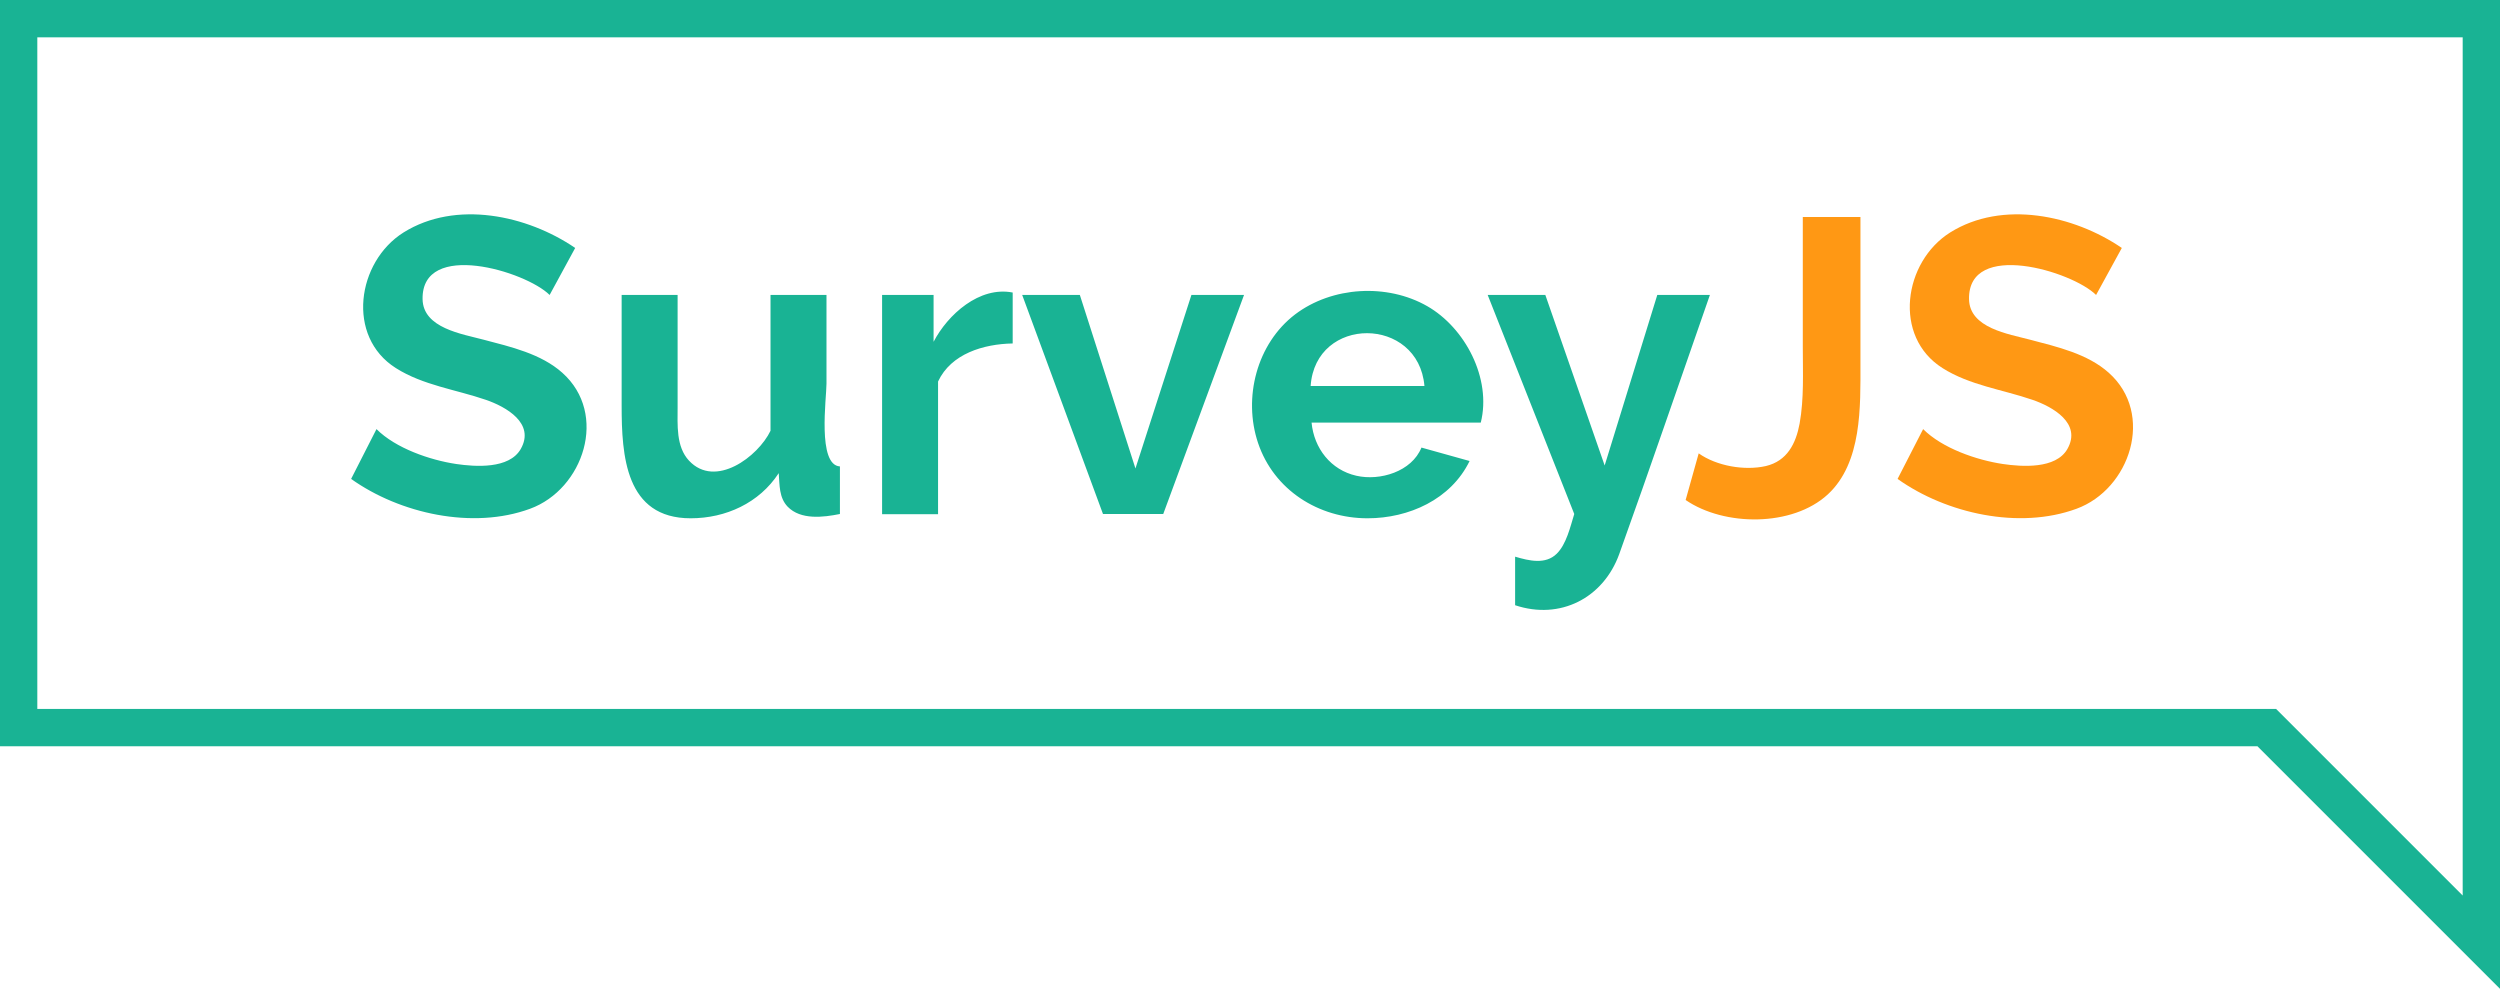 <?xml version="1.0" encoding="utf-8"?>
<!-- Generator: Adobe Illustrator 24.0.2, SVG Export Plug-In . SVG Version: 6.00 Build 0)  -->
<svg version="1.1" id="Layer_1" xmlns="http://www.w3.org/2000/svg" xmlns:xlink="http://www.w3.org/1999/xlink" x="0px" y="0px"
	 viewBox="0 0 134 53" style="enable-background:new 0 0 134 53;" xml:space="preserve">
<style type="text/css">
	.st0{fill:#19B394;}
	.st1{fill:#FF9814;}
</style>
<g>
	<path class="st0" d="M132,2v46l-10-10H2V2H132 M134,0h-2H0v40h121l13,13v-4V2V1V0z"/>
	<path class="st0" d="M29.46,15.81c-1.29-1.28-6.86-2.95-6.81,0.22c0.02,1.56,2.12,1.87,3.28,2.18c1.44,0.38,3.07,0.75,4.21,1.77
		c2.48,2.21,1.14,6.24-1.73,7.29c-3.07,1.13-6.98,0.26-9.59-1.6L20.18,23c1.03,1.03,2.87,1.66,4.27,1.87
		c1.02,0.15,2.84,0.28,3.46-0.8c0.79-1.38-0.79-2.27-1.87-2.64c-1.6-0.55-3.37-0.78-4.82-1.7c-2.68-1.69-2.09-5.7,0.41-7.27
		c2.8-1.75,6.62-0.93,9.2,0.83L29.46,15.81z M37.02,27.78c-3.5,0-3.7-3.36-3.7-6.04c0-1.98,0-3.95,0-5.93h3c0,2,0,4,0,6
		c0,0.96-0.09,2.13,0.61,2.88c1.41,1.51,3.7-0.21,4.37-1.6v-7.28h3c0,1.58,0,3.16,0,4.75c0,0.78-0.5,4.37,0.72,4.44v2.55
		c-0.89,0.18-2.1,0.33-2.8-0.39c-0.47-0.49-0.43-1.17-0.48-1.8C40.7,26.96,38.9,27.78,37.02,27.78z M54.27,18.41
		c-1.54,0.03-3.29,0.54-3.99,2.04v7.11h-3V15.81h2.76v2.51c0.76-1.46,2.46-2.99,4.24-2.64V18.41z M59.12,27.55l-4.33-11.74h3.09
		l2.98,9.3l3-9.3h2.82l-4.33,11.74H59.12z M73.3,27.78c-2.62,0-5.02-1.51-5.87-4.04c-0.81-2.42-0.07-5.32,1.99-6.89
		c1.98-1.5,4.93-1.67,7.08-0.44c2.03,1.16,3.46,3.88,2.87,6.24H70.3c0.13,1.38,1.03,2.54,2.4,2.85c1.26,0.29,2.97-0.22,3.49-1.51
		l2.58,0.72C77.77,26.77,75.51,27.78,73.3,27.78z M76.35,20.69c-0.32-3.76-5.84-3.79-6.1,0H76.35z M81.22,29.84
		c0.74,0.22,1.62,0.43,2.22-0.16c0.52-0.51,0.73-1.45,0.94-2.13l-4.64-11.74h3.09l3.18,9.14l2.82-9.14h2.82
		c-1.62,4.63-3.2,9.27-4.86,13.89c-0.85,2.35-3.16,3.55-5.58,2.74V29.84z"/>
	<path class="st1" d="M91.05,24.3c0.96,0.68,2.46,0.94,3.6,0.68c1.14-0.27,1.61-1.2,1.81-2.28c0.24-1.34,0.17-2.73,0.17-4.09
		c0-2.33,0-4.65,0-6.98h3.09c0,2.62,0,5.24,0,7.86c0,2.3,0.09,5.31-1.75,7.01c-1.9,1.75-5.55,1.72-7.62,0.3L91.05,24.3z
		 M112.35,15.81c-1.29-1.28-6.86-2.95-6.81,0.22c0.02,1.56,2.12,1.87,3.28,2.18c1.44,0.38,3.07,0.75,4.21,1.77
		c2.48,2.21,1.14,6.24-1.73,7.29c-3.07,1.13-6.98,0.26-9.59-1.6l1.37-2.67c1.03,1.03,2.87,1.66,4.27,1.87
		c1.02,0.15,2.84,0.28,3.46-0.8c0.79-1.38-0.79-2.27-1.87-2.64c-1.6-0.55-3.37-0.78-4.82-1.7c-2.68-1.69-2.09-5.7,0.41-7.27
		c2.8-1.75,6.62-0.93,9.2,0.83L112.35,15.81z"/>
</g>
</svg>
